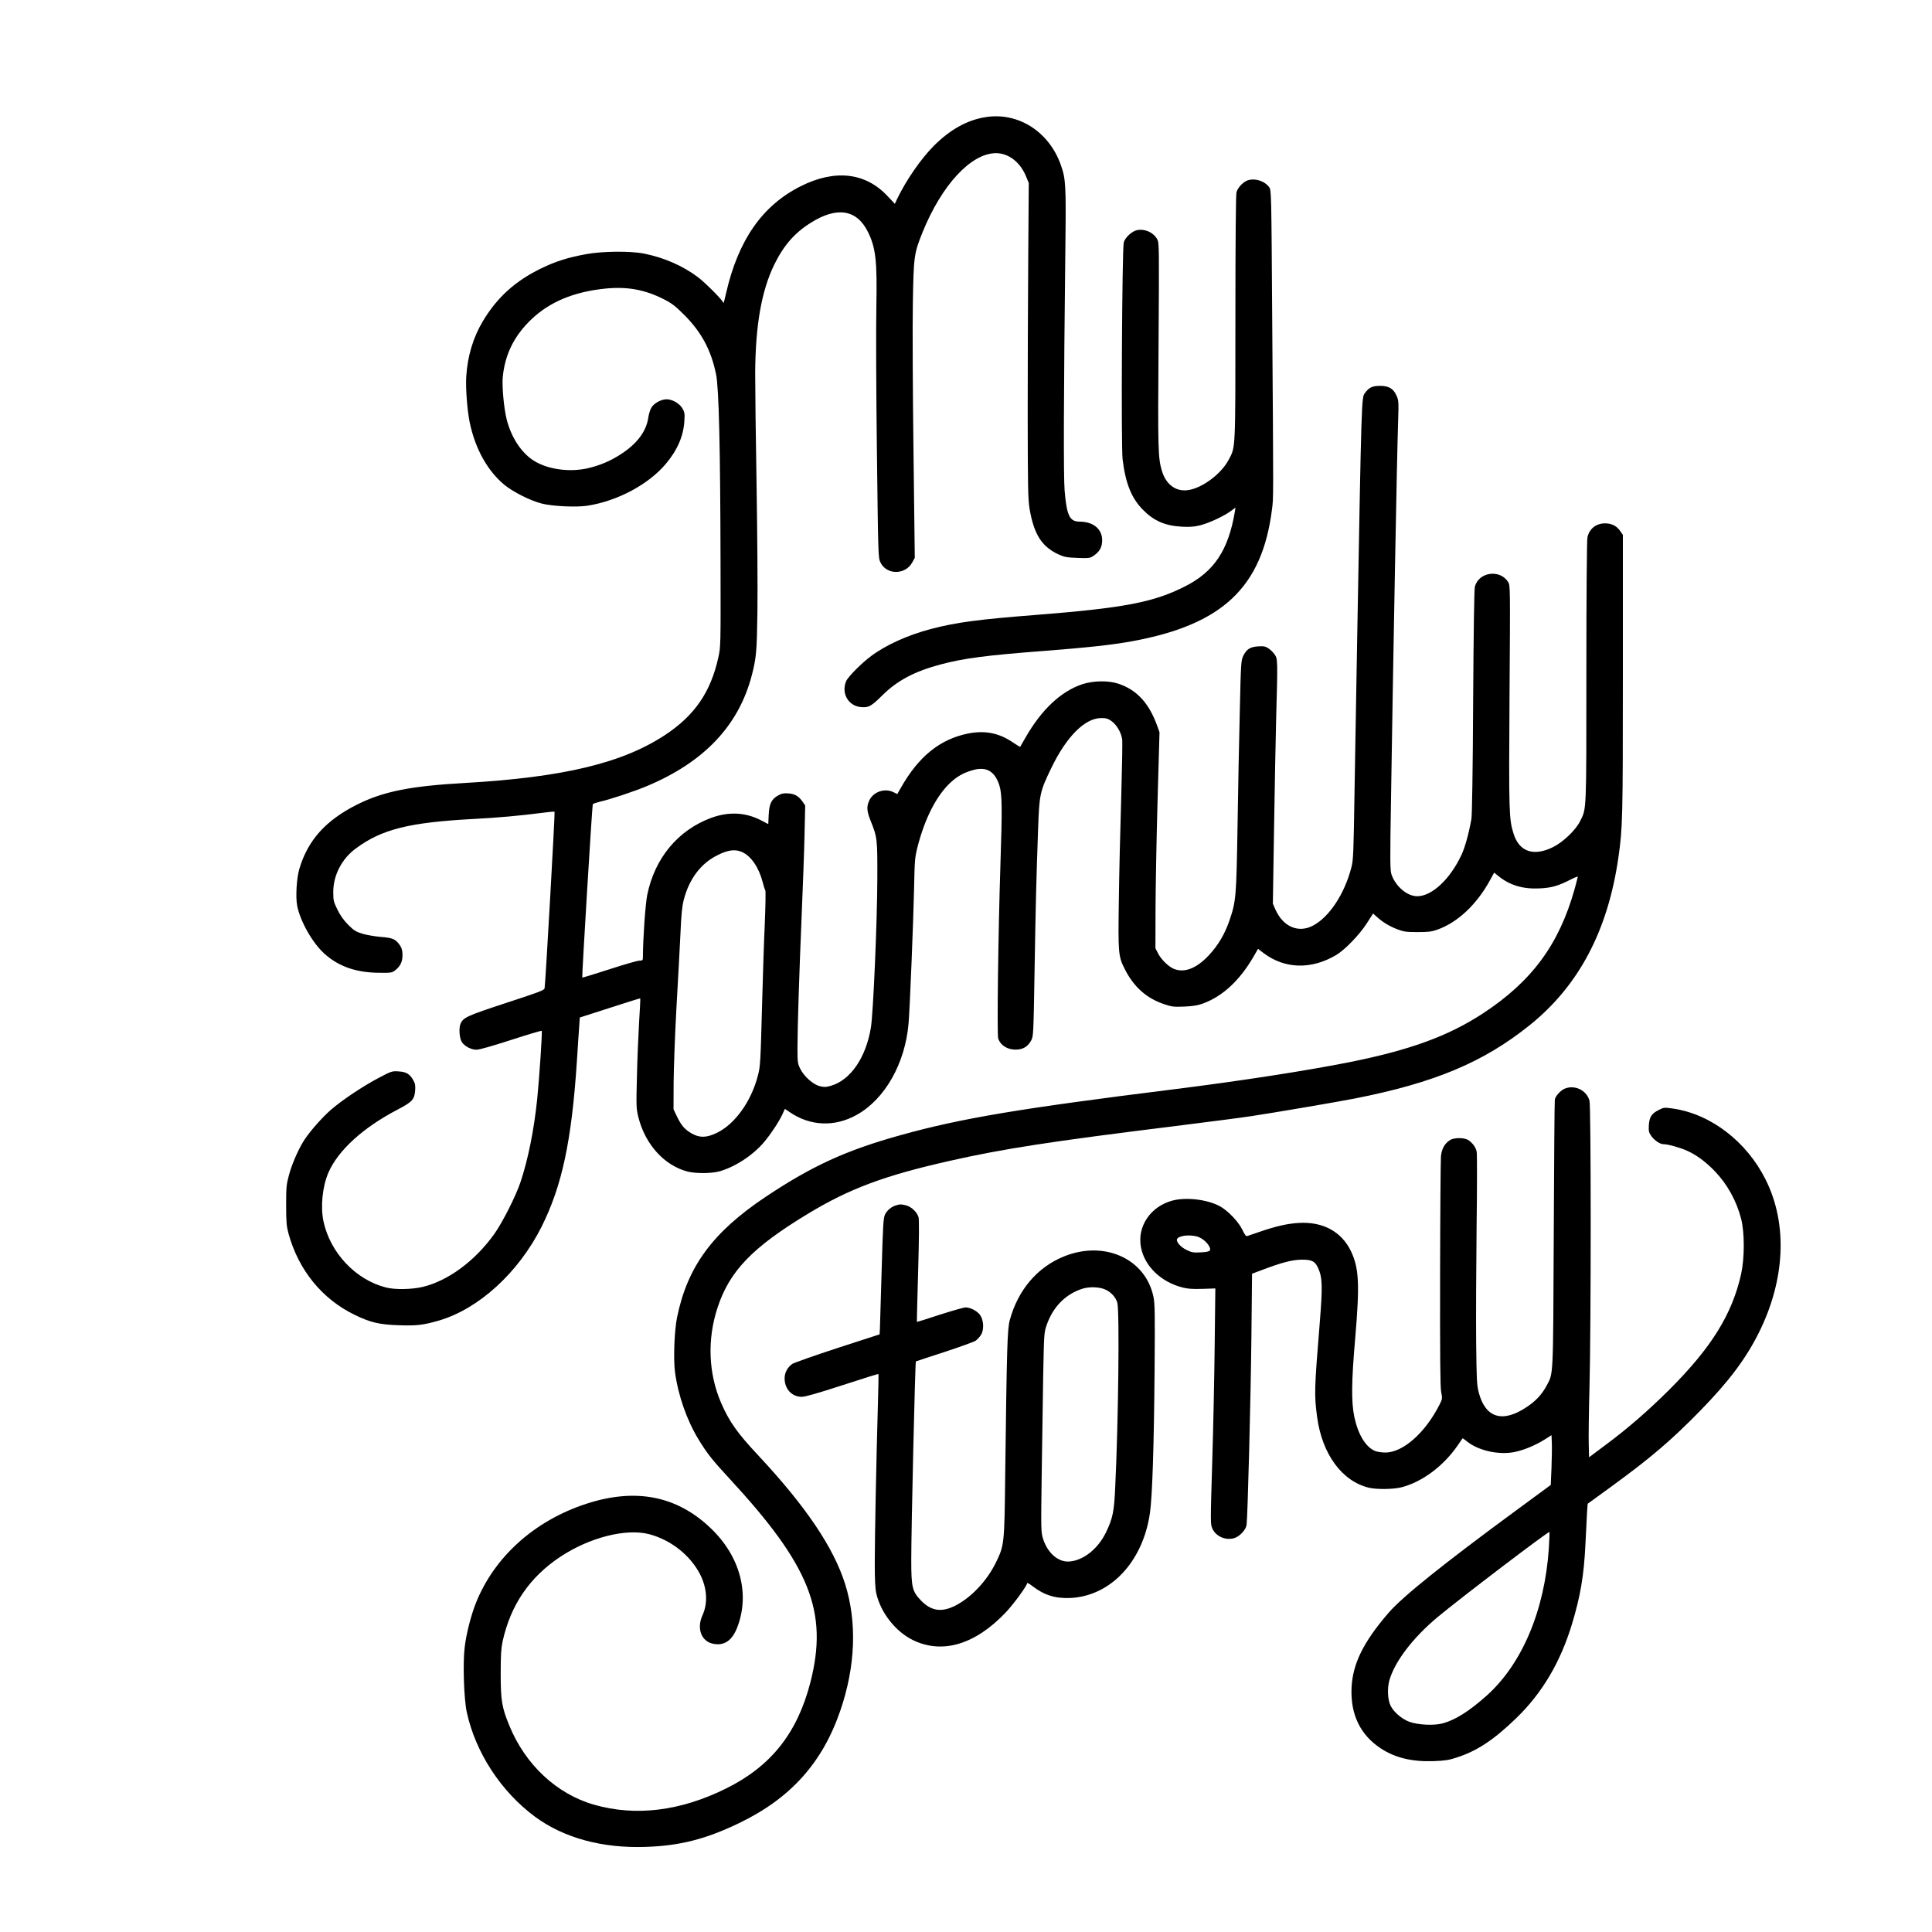 <?xml version="1.0" standalone="no"?>
<!DOCTYPE svg PUBLIC "-//W3C//DTD SVG 20010904//EN"
 "http://www.w3.org/TR/2001/REC-SVG-20010904/DTD/svg10.dtd">
<svg version="1.0" xmlns="http://www.w3.org/2000/svg"
 width="1800pt" height="1800pt" viewBox="0 0 1800 1800"
 preserveAspectRatio="xMidYMid meet">

<g transform="translate(0,1800) scale(0.1,-0.1)"
fill="#000000" stroke="none">
<path d="M9185 16909 c-172 -26 -334 -116 -486 -269 -120 -121 -256 -318 -340
-492 l-22 -47 -68 72 c-205 220 -490 252 -809 92 -358 -180 -581 -500 -695
-995 -13 -58 -24 -100 -24 -94 -2 21 -163 184 -239 242 -141 106 -316 182
-500 219 -130 26 -391 23 -542 -5 -173 -32 -282 -67 -415 -131 -244 -118 -413
-271 -546 -493 -90 -150 -143 -325 -155 -515 -7 -106 9 -316 32 -428 51 -245
165 -451 323 -582 81 -66 238 -146 346 -174 98 -26 326 -37 431 -20 276 43
567 198 727 389 108 128 164 258 173 397 5 71 2 85 -18 120 -27 46 -94 85
-147 85 -50 0 -117 -36 -141 -76 -12 -18 -25 -61 -30 -95 -18 -125 -101 -238
-244 -333 -100 -67 -197 -109 -313 -137 -173 -42 -383 -13 -513 71 -114 73
-207 216 -249 381 -26 102 -45 306 -37 394 20 212 106 387 268 541 171 162
394 255 685 285 206 21 371 -9 548 -99 76 -39 107 -63 195 -151 156 -158 245
-323 291 -546 27 -125 40 -697 42 -1730 2 -809 2 -810 -21 -913 -70 -317 -218
-534 -487 -714 -398 -266 -951 -400 -1877 -453 -503 -28 -757 -79 -999 -200
-295 -148 -460 -332 -540 -600 -26 -89 -36 -262 -20 -345 29 -145 142 -344
252 -444 131 -119 293 -176 501 -179 114 -2 129 0 155 19 51 38 73 81 73 144
0 43 -6 65 -22 90 -42 61 -67 72 -180 81 -57 5 -134 18 -173 30 -58 18 -78 30
-130 82 -42 42 -74 87 -101 142 -36 73 -39 85 -39 165 0 155 79 308 209 404
242 180 498 244 1101 276 220 11 446 32 628 56 65 9 121 14 124 11 5 -6 -85
-1604 -93 -1644 -3 -19 -49 -36 -358 -137 -368 -121 -401 -136 -426 -196 -17
-42 -9 -139 15 -172 29 -39 86 -68 135 -68 26 0 149 35 322 91 154 50 282 88
285 85 7 -6 -22 -439 -42 -636 -30 -290 -85 -563 -156 -775 -44 -131 -168
-376 -246 -485 -179 -249 -428 -433 -665 -490 -102 -24 -258 -27 -343 -5 -282
72 -518 323 -581 615 -29 137 -10 324 45 453 90 209 324 422 649 591 132 69
154 93 160 177 3 46 0 65 -18 96 -32 57 -65 77 -137 81 -60 4 -66 2 -180 -58
-149 -78 -344 -208 -449 -299 -81 -71 -184 -187 -243 -273 -54 -80 -120 -228
-148 -333 -25 -92 -27 -115 -27 -285 0 -158 4 -196 22 -263 94 -341 313 -610
616 -757 148 -72 231 -91 413 -97 164 -6 228 2 370 43 372 108 742 445 958
873 191 381 281 800 330 1546 8 127 17 269 21 317 l6 88 280 90 c154 50 281
90 283 88 2 -2 -3 -104 -11 -228 -7 -124 -17 -353 -20 -510 -7 -270 -6 -289
14 -370 64 -253 241 -448 457 -505 76 -19 214 -19 290 0 147 38 321 151 426
277 64 77 136 186 168 255 l24 52 44 -30 c190 -131 418 -141 623 -27 264 146
453 479 485 853 12 139 45 957 51 1245 6 285 7 299 35 409 69 264 178 474 307
592 62 57 121 90 206 114 125 36 205 -10 247 -142 26 -83 27 -214 10 -733 -21
-651 -33 -1588 -21 -1625 24 -72 103 -114 192 -102 51 7 87 32 115 83 21 38
22 50 32 654 11 644 15 803 32 1295 12 348 16 366 124 590 142 294 314 465
465 465 47 0 64 -5 98 -30 46 -33 88 -105 97 -167 4 -21 -1 -270 -9 -553 -9
-283 -19 -713 -22 -955 -7 -486 -5 -515 55 -633 84 -167 203 -273 368 -328 70
-24 89 -26 188 -22 84 4 126 11 177 30 182 68 339 215 467 435 l42 73 52 -40
c197 -148 443 -155 674 -19 83 49 218 189 287 296 l59 92 38 -34 c54 -48 111
-83 188 -113 58 -22 81 -26 186 -26 100 0 131 3 185 22 189 67 365 231 490
457 l41 75 42 -34 c104 -84 228 -121 382 -113 109 5 172 23 288 82 37 19 67
31 67 26 0 -4 -14 -56 -30 -116 -145 -515 -398 -858 -854 -1157 -321 -210
-676 -340 -1238 -453 -407 -81 -1019 -176 -1653 -255 -1426 -178 -1966 -268
-2531 -425 -511 -142 -826 -286 -1261 -576 -492 -329 -727 -648 -824 -1119
-26 -123 -36 -392 -20 -513 29 -217 110 -449 220 -629 78 -128 129 -193 285
-361 754 -815 925 -1245 756 -1903 -122 -472 -367 -780 -785 -987 -426 -211
-842 -262 -1230 -151 -347 99 -640 372 -789 736 -70 169 -81 236 -81 483 0
176 4 237 18 303 75 339 250 596 536 787 273 181 614 268 831 211 203 -54 384
-198 475 -378 63 -127 71 -264 21 -375 -59 -127 -10 -251 106 -269 100 -17
170 34 217 154 120 312 27 661 -245 922 -316 304 -702 380 -1163 229 -481
-157 -854 -493 -1026 -921 -46 -116 -90 -286 -105 -411 -19 -146 -8 -484 19
-609 82 -377 319 -740 637 -975 267 -196 623 -294 1029 -280 317 10 561 72
870 221 479 230 777 561 944 1048 142 413 157 824 45 1180 -108 342 -368 726
-809 1198 -195 208 -271 315 -347 491 -118 274 -130 590 -33 885 112 342 324
562 843 876 386 234 715 356 1318 492 500 113 940 181 2106 325 312 39 629 80
705 92 201 30 817 135 968 165 741 146 1196 337 1625 681 460 369 731 883 829
1568 39 273 41 363 41 1699 l0 1303 -23 33 c-32 49 -81 74 -142 74 -84 0 -147
-49 -165 -130 -6 -22 -10 -561 -10 -1254 0 -1328 2 -1268 -58 -1390 -41 -84
-160 -197 -254 -243 -181 -89 -315 -42 -367 128 -42 135 -44 197 -37 1280 7
1026 7 1030 -13 1063 -77 121 -274 93 -310 -44 -6 -25 -12 -413 -16 -1074 -3
-636 -10 -1056 -16 -1090 -26 -143 -59 -262 -92 -333 -105 -227 -276 -387
-413 -387 -93 0 -200 90 -239 201 -14 39 -15 120 -5 714 20 1294 55 3191 66
3506 6 182 5 199 -14 241 -29 67 -72 93 -154 93 -72 0 -102 -14 -142 -68 -31
-41 -31 -46 -71 -2267 -8 -448 -19 -1098 -25 -1445 -9 -570 -11 -637 -29 -705
-64 -250 -208 -467 -362 -546 -134 -68 -273 -8 -344 148 l-26 58 11 692 c6
381 15 851 20 1043 15 531 14 546 -13 586 -12 18 -38 44 -57 57 -30 20 -44 23
-97 20 -76 -5 -109 -26 -140 -89 -20 -42 -22 -64 -32 -519 -7 -261 -16 -743
-21 -1070 -11 -653 -14 -697 -74 -872 -44 -130 -107 -236 -194 -329 -116 -123
-228 -166 -327 -125 -49 21 -117 87 -145 143 l-25 48 1 371 c1 205 9 658 19
1007 l18 635 -23 64 c-76 208 -189 331 -360 388 -93 31 -234 29 -337 -5 -199
-67 -379 -236 -528 -496 -26 -46 -49 -85 -50 -87 -2 -2 -32 17 -68 41 -129 88
-260 114 -417 83 -263 -53 -462 -214 -628 -508 l-32 -56 -33 16 c-81 42 -188
7 -227 -74 -27 -56 -25 -100 10 -187 64 -160 65 -169 64 -542 -1 -395 -38
-1259 -60 -1389 -46 -280 -190 -489 -372 -542 -44 -13 -62 -14 -103 -4 -63 15
-147 90 -183 162 -24 48 -26 61 -26 192 0 189 16 688 40 1261 11 259 23 589
26 735 l6 265 -23 34 c-37 53 -72 74 -133 79 -44 3 -62 0 -96 -19 -63 -36 -83
-77 -88 -180 l-4 -87 -73 38 c-142 72 -296 79 -456 21 -311 -114 -529 -375
-599 -720 -17 -87 -39 -398 -40 -573 0 -36 -2 -38 -32 -38 -17 0 -144 -36
-281 -81 -137 -44 -250 -79 -252 -77 -5 5 92 1605 98 1615 3 5 32 15 64 23 92
20 324 97 440 146 533 223 856 564 978 1034 41 158 47 220 52 595 3 204 -1
732 -8 1175 -8 443 -13 913 -13 1045 3 449 59 765 178 1010 88 179 189 295
341 390 245 154 430 123 533 -89 72 -146 85 -270 77 -696 -4 -184 -2 -785 5
-1335 12 -992 12 -1000 33 -1045 57 -118 231 -118 296 -1 l24 44 -12 991 c-7
545 -10 1167 -6 1381 7 435 11 464 90 660 178 440 450 735 682 738 119 1 230
-84 284 -220 l24 -58 -5 -700 c-3 -385 -5 -1044 -5 -1465 1 -669 3 -778 17
-867 40 -238 112 -354 267 -427 59 -27 78 -30 181 -34 108 -4 117 -2 149 20
46 31 70 66 77 110 20 123 -65 208 -209 208 -91 0 -119 58 -138 290 -11 133
-9 868 7 2268 7 585 4 633 -43 767 -110 309 -396 491 -698 444z m-2270 -6848
c84 -38 156 -145 191 -281 9 -36 20 -69 24 -75 5 -5 2 -149 -5 -320 -8 -170
-18 -492 -24 -715 -15 -565 -17 -605 -40 -691 -62 -242 -215 -454 -385 -535
-94 -45 -159 -46 -232 -4 -64 36 -98 76 -138 160 l-31 65 1 250 c1 138 13 457
27 710 15 253 31 561 37 685 7 168 15 246 30 305 50 194 157 338 310 415 101
52 170 61 235 31z"/>
<path d="M11615 16316 c-41 -19 -83 -66 -95 -107 -6 -21 -10 -458 -10 -1169 0
-1251 2 -1202 -63 -1324 -73 -138 -260 -273 -392 -284 -107 -9 -194 59 -230
182 -36 120 -38 198 -31 1171 6 917 6 951 -12 985 -35 64 -112 100 -188 86
-47 -9 -111 -68 -124 -114 -16 -59 -26 -1892 -11 -2021 27 -224 82 -361 189
-470 102 -104 206 -149 362 -158 69 -4 114 -1 164 11 82 19 219 82 288 131
l49 36 -6 -38 c-61 -360 -193 -558 -462 -695 -293 -150 -573 -203 -1402 -268
-527 -41 -735 -69 -967 -130 -217 -57 -420 -149 -559 -253 -89 -66 -214 -192
-232 -234 -47 -114 21 -231 140 -241 71 -6 94 7 203 115 138 135 298 219 539
283 213 57 430 85 955 125 403 31 647 57 829 91 841 154 1210 502 1302 1229
14 111 14 58 2 1757 -8 1206 -8 1217 -29 1245 -44 60 -143 88 -209 59z"/>
<path d="M14575 7856 c-36 -16 -83 -68 -89 -99 -3 -12 -7 -578 -10 -1257 -6
-1355 -3 -1290 -66 -1409 -44 -82 -101 -144 -186 -200 -225 -151 -385 -102
-447 136 -18 70 -20 118 -24 468 -2 215 0 694 4 1065 5 371 5 690 1 709 -8 40
-33 76 -72 105 -39 30 -143 30 -183 0 -48 -35 -71 -80 -78 -147 -3 -34 -7
-528 -8 -1097 -1 -777 1 -1051 10 -1099 12 -60 11 -65 -14 -115 -132 -263
-340 -448 -505 -449 -35 0 -79 7 -98 15 -87 37 -158 155 -192 317 -29 136 -27
333 8 731 43 506 36 655 -40 814 -88 183 -264 277 -491 262 -105 -7 -209 -31
-355 -81 -58 -20 -112 -39 -120 -41 -11 -4 -24 13 -45 58 -36 76 -137 181
-212 221 -117 62 -310 85 -438 52 -205 -54 -332 -241 -295 -435 33 -177 187
-325 390 -376 48 -12 95 -15 184 -12 l119 4 -6 -520 c-3 -287 -13 -781 -23
-1098 -17 -563 -17 -579 1 -619 33 -73 121 -112 202 -90 50 14 110 76 117 123
10 66 39 1176 45 1752 l6 589 101 38 c176 67 272 91 359 93 97 1 127 -14 156
-79 40 -89 42 -168 15 -507 -51 -624 -52 -674 -25 -878 46 -347 232 -601 484
-661 74 -17 229 -15 305 5 188 49 384 194 515 381 27 39 50 72 51 74 2 2 17
-9 35 -23 107 -91 304 -135 455 -103 88 19 192 63 276 116 l63 40 3 -72 c2
-40 0 -144 -3 -232 l-7 -160 -317 -233 c-682 -501 -1063 -807 -1193 -957 -236
-273 -336 -476 -346 -702 -10 -248 82 -438 275 -564 134 -87 290 -124 491
-117 103 4 143 10 212 33 191 62 345 163 554 365 242 233 414 522 522 880 78
257 111 450 125 740 6 118 13 252 15 298 l6 82 215 156 c371 270 561 432 833
710 264 270 424 482 545 724 248 495 272 1017 65 1430 -177 355 -511 611 -864
662 -80 11 -85 11 -131 -13 -67 -33 -88 -65 -93 -142 -3 -53 0 -67 20 -97 29
-43 83 -80 116 -80 42 0 153 -31 220 -61 87 -39 174 -103 258 -190 117 -122
204 -279 246 -445 33 -130 32 -366 0 -513 -84 -376 -277 -687 -672 -1081 -191
-190 -379 -354 -587 -509 l-158 -118 -3 121 c-2 66 1 306 7 531 15 555 15
2617 0 2670 -27 99 -140 152 -234 111z m-3423 -1376 c45 -13 93 -52 114 -92
22 -42 8 -52 -81 -56 -66 -4 -82 -1 -131 23 -55 27 -97 75 -88 100 13 32 111
45 186 25z m3278 -2908 c-39 -576 -249 -1073 -577 -1368 -161 -144 -290 -226
-407 -259 -81 -24 -238 -16 -317 14 -69 26 -142 89 -171 145 -30 57 -35 165
-13 242 50 175 220 397 449 588 220 183 1034 802 1042 793 2 -2 -1 -72 -6
-155z"/>
<path d="M8348 6770 c-44 -13 -84 -47 -103 -86 -15 -32 -19 -101 -31 -523 -8
-267 -15 -510 -16 -539 l-3 -54 -395 -128 c-217 -71 -406 -138 -420 -148 -45
-34 -70 -81 -70 -134 0 -99 67 -171 159 -172 32 0 145 32 379 108 183 60 334
107 336 105 2 -2 0 -132 -5 -289 -15 -517 -29 -1237 -29 -1468 0 -167 4 -244
15 -291 42 -178 180 -353 340 -431 272 -133 577 -44 861 253 72 74 204 254
204 278 0 5 21 -7 47 -27 113 -87 216 -118 357 -112 376 19 676 341 740 794
22 155 37 612 43 1324 4 537 3 624 -11 690 -75 355 -460 527 -836 373 -246
-100 -426 -312 -502 -592 -23 -83 -28 -250 -43 -1466 -7 -619 -9 -633 -85
-790 -82 -169 -225 -323 -373 -401 -130 -68 -228 -56 -324 42 -84 87 -93 122
-93 382 0 297 36 1842 43 1848 1 1 121 41 267 88 146 48 276 95 290 105 14 10
36 33 48 52 32 46 28 138 -7 188 -27 37 -91 71 -136 70 -16 0 -124 -31 -240
-68 -115 -38 -211 -68 -212 -67 -2 1 4 213 11 471 9 311 10 480 4 504 -13 46
-64 96 -113 110 -45 12 -59 13 -97 1z m1958 -788 c51 -26 90 -71 104 -120 21
-77 10 -1105 -20 -1722 -10 -224 -23 -286 -85 -415 -74 -154 -209 -262 -340
-273 -104 -9 -204 77 -247 211 -19 60 -20 80 -13 582 4 286 10 705 14 930 8
408 8 410 34 484 58 165 173 282 327 333 71 23 169 19 226 -10z"/>
</g>
</svg>
